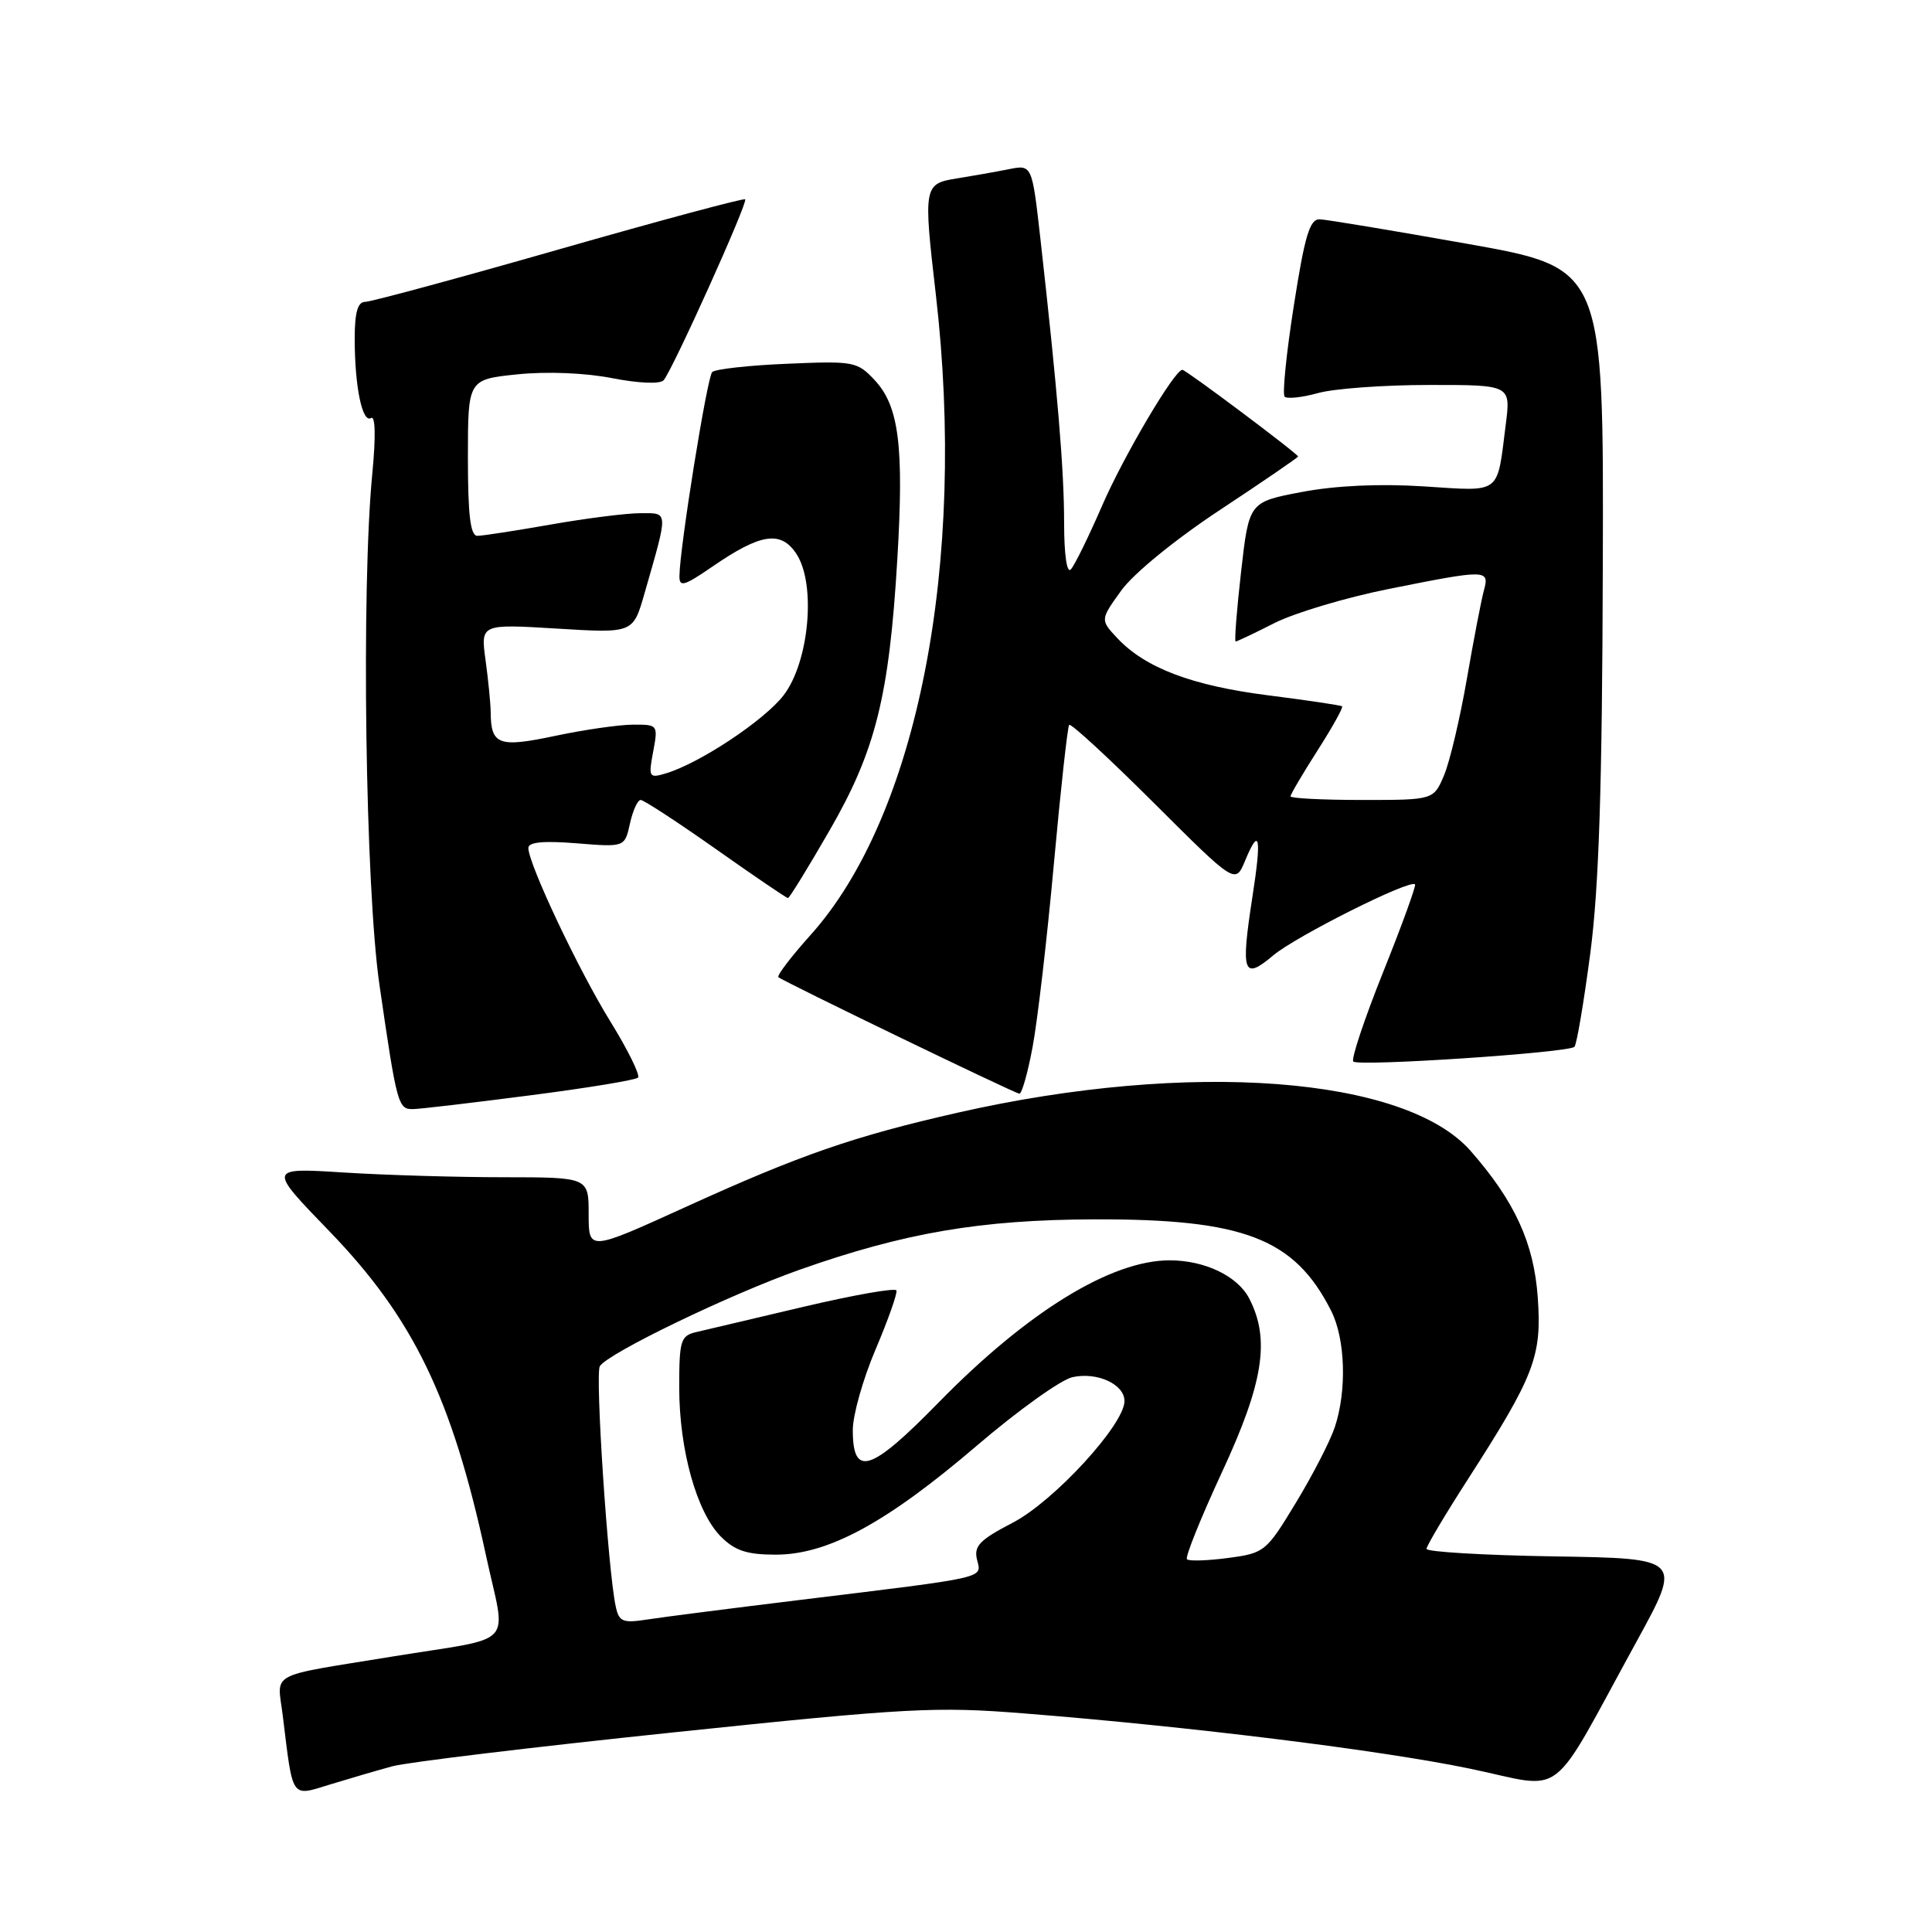 <?xml version="1.0" encoding="UTF-8" standalone="no"?>
<!DOCTYPE svg PUBLIC "-//W3C//DTD SVG 1.1//EN" "http://www.w3.org/Graphics/SVG/1.1/DTD/svg11.dtd" >
<svg xmlns="http://www.w3.org/2000/svg" xmlns:xlink="http://www.w3.org/1999/xlink" version="1.1" viewBox="0 0 256 256">
 <g >
 <path fill="currentColor"
d=" M 52.00 234.04 C 53.92 233.51 70.68 231.49 89.24 229.55 C 120.32 226.30 123.98 226.10 135.74 227.04 C 157.76 228.79 183.06 231.92 194.79 234.36 C 207.71 237.04 205.01 239.10 216.86 217.50 C 222.89 206.50 222.89 206.50 205.94 206.23 C 196.62 206.08 189.01 205.63 189.02 205.23 C 189.03 204.83 191.50 200.68 194.51 196.00 C 203.35 182.26 204.32 179.72 203.76 171.90 C 203.25 164.70 200.70 159.15 194.87 152.51 C 186.18 142.61 157.64 140.47 126.97 147.42 C 113.10 150.57 106.03 153.02 90.75 159.98 C 78.00 165.78 78.00 165.78 78.00 160.89 C 78.00 156.00 78.00 156.00 66.75 155.99 C 60.56 155.99 51.00 155.71 45.50 155.36 C 35.50 154.73 35.50 154.73 43.61 163.11 C 54.76 174.64 59.88 185.22 64.37 205.99 C 67.08 218.56 68.72 216.77 52.00 219.50 C 35.23 222.24 36.74 221.42 37.47 227.35 C 38.85 238.57 38.49 238.06 43.81 236.43 C 46.39 235.64 50.08 234.56 52.00 234.04 Z  M 70.23 145.14 C 77.79 144.17 84.22 143.11 84.54 142.79 C 84.85 142.48 83.21 139.13 80.88 135.36 C 76.65 128.52 70.04 114.52 70.01 112.37 C 70.00 111.58 71.99 111.39 76.39 111.74 C 82.78 112.26 82.78 112.26 83.47 109.13 C 83.85 107.41 84.49 106.00 84.89 106.00 C 85.30 106.00 89.78 108.93 94.85 112.50 C 99.92 116.08 104.22 119.00 104.41 119.00 C 104.60 119.00 107.08 114.97 109.92 110.04 C 116.02 99.48 117.82 92.28 118.90 74.09 C 119.79 59.14 119.12 53.82 115.91 50.38 C 113.59 47.90 113.14 47.82 104.29 48.20 C 99.22 48.41 94.76 48.91 94.37 49.30 C 93.70 49.96 90.08 72.47 90.03 76.30 C 90.00 77.84 90.62 77.67 94.35 75.11 C 100.81 70.66 103.47 70.26 105.54 73.41 C 108.16 77.42 107.22 87.72 103.83 92.13 C 101.26 95.47 92.64 101.18 88.19 102.49 C 86.00 103.14 85.91 102.98 86.55 99.59 C 87.21 96.05 87.18 96.00 83.86 96.02 C 82.01 96.03 77.37 96.70 73.55 97.51 C 66.08 99.09 65.05 98.71 65.02 94.39 C 65.01 93.23 64.70 90.12 64.34 87.48 C 63.68 82.68 63.68 82.68 73.78 83.29 C 83.88 83.91 83.88 83.91 85.38 78.70 C 88.59 67.51 88.62 68.00 84.86 68.00 C 83.01 68.00 77.67 68.68 73.00 69.50 C 68.33 70.32 63.94 71.00 63.25 71.00 C 62.33 71.00 62.00 68.26 62.00 60.64 C 62.00 50.28 62.00 50.28 68.58 49.60 C 72.48 49.20 77.58 49.41 81.13 50.11 C 84.62 50.79 87.45 50.91 87.93 50.39 C 89.08 49.11 99.14 26.81 98.74 26.41 C 98.56 26.23 87.46 29.21 74.08 33.04 C 60.70 36.87 49.14 40.00 48.38 40.00 C 47.40 40.00 47.00 41.40 47.00 44.87 C 47.00 51.24 48.01 56.11 49.17 55.39 C 49.74 55.04 49.80 57.89 49.34 62.66 C 47.85 77.91 48.41 117.60 50.28 130.50 C 52.60 146.48 52.75 147.01 54.77 146.96 C 55.72 146.94 62.68 146.12 70.23 145.14 Z  M 136.82 138.75 C 137.47 135.31 138.74 124.40 139.64 114.50 C 140.54 104.60 141.46 96.30 141.67 96.05 C 141.89 95.80 146.93 100.45 152.88 106.38 C 163.69 117.16 163.69 117.16 164.98 114.05 C 166.90 109.42 167.19 110.88 165.95 118.85 C 164.39 128.97 164.73 129.94 168.69 126.61 C 171.70 124.07 186.83 116.48 187.50 117.18 C 187.67 117.35 185.77 122.58 183.28 128.79 C 180.79 135.01 179.01 140.34 179.32 140.66 C 180.01 141.34 207.84 139.49 208.62 138.71 C 208.92 138.41 209.86 132.84 210.72 126.33 C 211.87 117.54 212.30 104.35 212.38 75.01 C 212.50 35.52 212.50 35.52 194.50 32.32 C 184.60 30.56 175.77 29.09 174.87 29.06 C 173.55 29.01 172.89 31.21 171.44 40.49 C 170.45 46.80 169.90 52.23 170.22 52.56 C 170.55 52.88 172.54 52.67 174.66 52.08 C 176.77 51.49 183.38 51.01 189.34 51.01 C 200.19 51.00 200.19 51.00 199.52 56.25 C 198.33 65.65 199.04 65.11 188.68 64.45 C 182.80 64.07 176.98 64.34 172.50 65.19 C 165.50 66.52 165.50 66.52 164.45 75.76 C 163.87 80.84 163.55 85.00 163.73 85.00 C 163.92 85.00 166.24 83.90 168.89 82.55 C 171.55 81.21 178.33 79.18 183.97 78.05 C 197.05 75.43 197.39 75.44 196.62 78.25 C 196.28 79.49 195.27 84.75 194.37 89.94 C 193.47 95.13 192.12 100.87 191.36 102.69 C 189.97 106.00 189.97 106.00 180.49 106.00 C 175.27 106.00 171.00 105.78 171.00 105.52 C 171.00 105.26 172.61 102.52 174.58 99.44 C 176.55 96.36 178.02 93.72 177.83 93.59 C 177.65 93.45 173.22 92.79 168.00 92.13 C 157.91 90.84 151.77 88.51 148.05 84.56 C 145.78 82.13 145.78 82.13 148.57 78.25 C 150.19 76.00 155.70 71.50 161.68 67.55 C 167.36 63.80 172.00 60.62 172.00 60.49 C 172.00 60.14 157.14 49.00 156.67 49.00 C 155.64 49.00 148.89 60.42 146.02 67.04 C 144.24 71.14 142.38 74.93 141.89 75.45 C 141.36 76.01 141.00 73.47 141.00 69.24 C 141.00 62.29 140.14 51.96 137.86 31.65 C 136.75 21.80 136.75 21.80 133.63 22.43 C 131.91 22.77 128.81 23.32 126.75 23.65 C 122.40 24.35 122.34 24.68 124.00 39.00 C 128.13 74.65 121.58 108.13 107.37 123.93 C 104.83 126.76 102.92 129.26 103.14 129.48 C 103.65 129.98 134.30 144.81 135.07 144.92 C 135.39 144.96 136.18 142.19 136.82 138.75 Z  M 81.58 212.83 C 80.55 208.02 78.84 182.07 79.48 181.03 C 80.55 179.31 96.68 171.52 106.00 168.23 C 119.86 163.34 129.94 161.62 145.00 161.57 C 164.85 161.51 171.54 164.10 176.39 173.70 C 178.27 177.43 178.48 184.26 176.87 189.10 C 176.25 190.97 173.92 195.49 171.70 199.14 C 167.78 205.62 167.55 205.80 162.72 206.44 C 160.00 206.80 157.55 206.88 157.28 206.61 C 157.01 206.34 159.09 201.18 161.89 195.13 C 167.42 183.24 168.33 177.47 165.53 172.06 C 163.99 169.08 159.64 167.00 154.98 167.00 C 147.21 167.00 136.11 173.83 124.33 185.88 C 115.35 195.06 113.00 195.81 113.00 189.48 C 113.00 187.50 114.36 182.69 116.03 178.78 C 117.69 174.86 118.93 171.36 118.78 170.99 C 118.62 170.62 113.10 171.60 106.50 173.15 C 99.90 174.71 93.49 176.22 92.25 176.51 C 90.19 176.99 90.00 177.61 90.00 183.84 C 90.00 192.11 92.32 200.41 95.53 203.62 C 97.39 205.48 98.98 206.00 102.79 206.00 C 109.71 206.00 117.47 201.79 129.42 191.57 C 134.87 186.90 140.59 182.81 142.11 182.48 C 145.39 181.76 149.00 183.42 149.00 185.65 C 149.00 188.75 139.66 198.92 134.22 201.75 C 129.81 204.04 129.02 204.86 129.46 206.66 C 130.08 209.18 131.16 208.93 106.00 212.00 C 96.92 213.11 87.83 214.27 85.79 214.59 C 82.49 215.10 82.02 214.90 81.58 212.83 Z "/>
</g>
</svg>